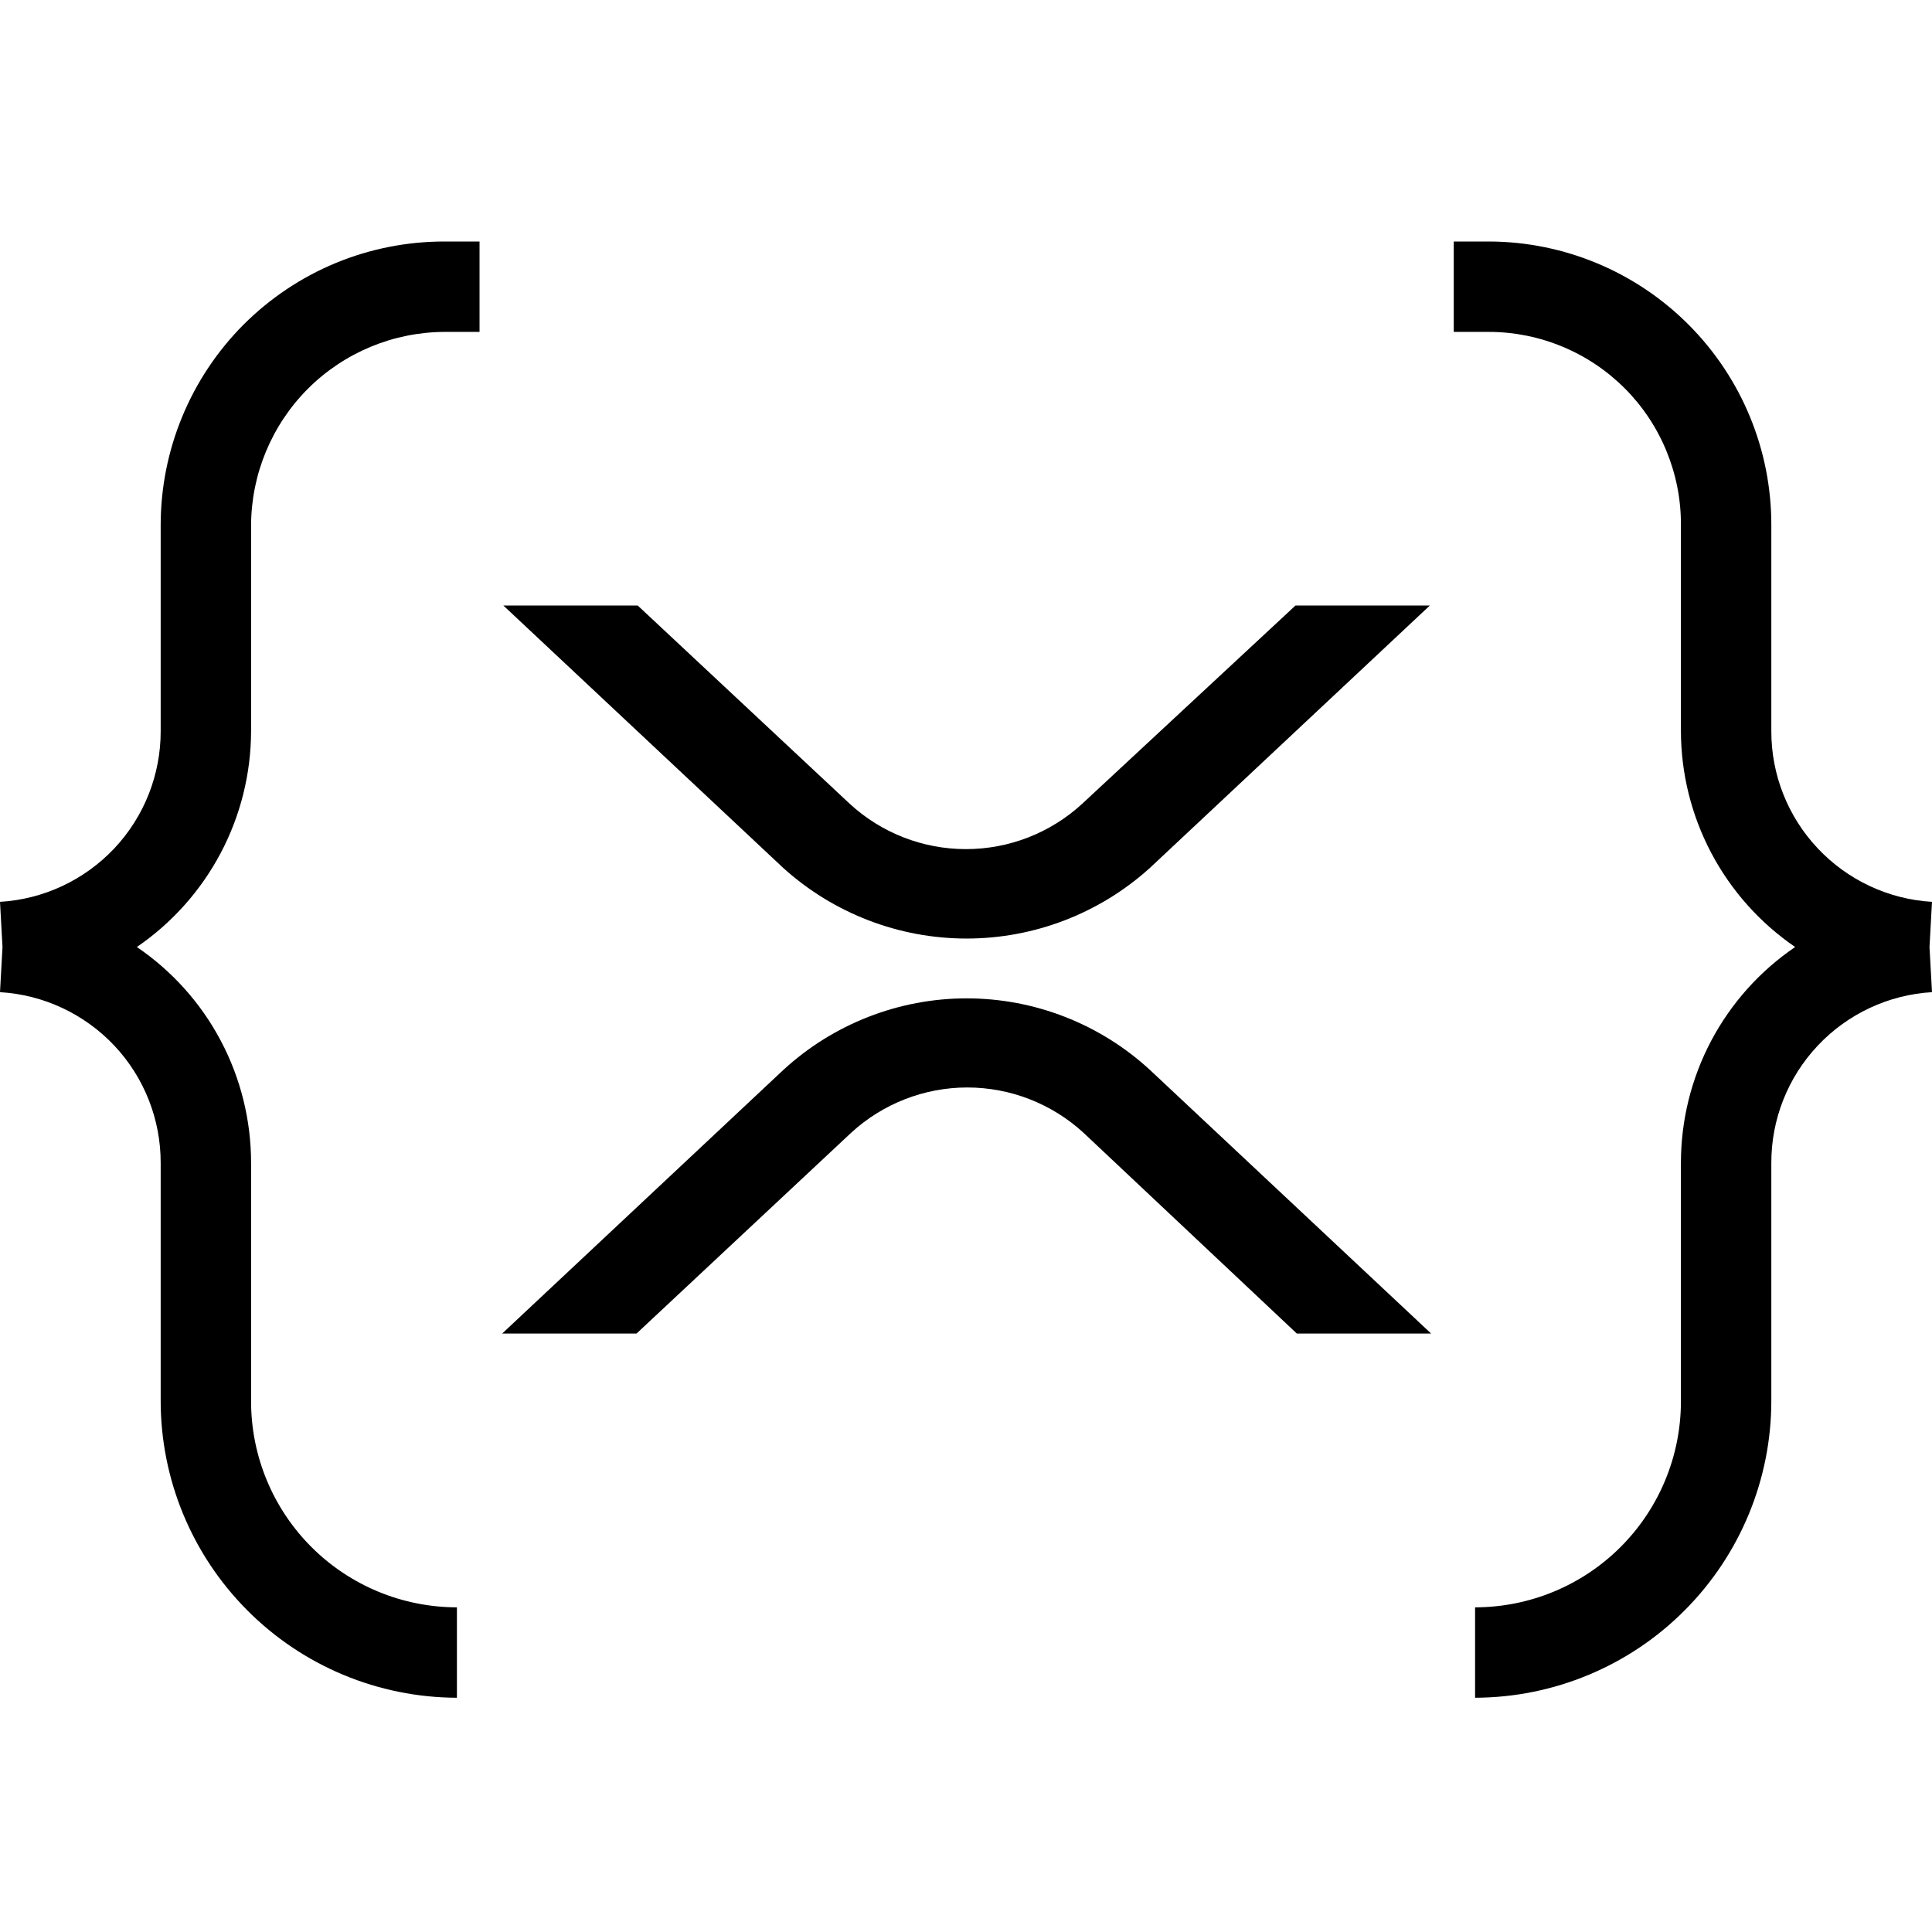 <svg width="24" height="24" viewBox="0 0 24 24" fill="none" xmlns="http://www.w3.org/2000/svg">
<path d="M5.52 4.123H5.957V3H5.52C5.058 3 4.599 3.09 4.171 3.267C3.743 3.444 3.355 3.704 3.027 4.031C2.7 4.359 2.441 4.747 2.264 5.175C2.087 5.603 1.996 6.061 1.996 6.524V9.082C1.997 9.623 1.791 10.145 1.42 10.539C1.048 10.933 0.541 11.171 0 11.203L0.031 11.764L0 12.325C0.541 12.357 1.048 12.595 1.42 12.989C1.791 13.383 1.997 13.905 1.996 14.446V17.394C1.994 18.372 2.381 19.31 3.071 20.003C3.761 20.697 4.698 21.087 5.676 21.09V19.967C4.998 19.966 4.348 19.697 3.868 19.217C3.389 18.738 3.119 18.087 3.119 17.409V14.446C3.119 13.917 2.99 13.396 2.743 12.929C2.496 12.461 2.137 12.061 1.7 11.764C2.136 11.466 2.493 11.066 2.741 10.598C2.988 10.131 3.118 9.61 3.119 9.082V6.524C3.122 5.888 3.376 5.279 3.825 4.829C4.275 4.38 4.884 4.126 5.52 4.123Z" fill="black"/>
<path d="M18.495 4.123H18.059V3H18.495C19.428 3.002 20.321 3.375 20.979 4.036C21.637 4.697 22.006 5.592 22.004 6.524V9.082C22.003 9.623 22.209 10.145 22.581 10.539C22.952 10.933 23.459 11.171 24 11.203L23.969 11.764L24 12.325C23.459 12.357 22.952 12.595 22.581 12.989C22.209 13.383 22.003 13.905 22.004 14.446V17.394C22.006 18.372 21.619 19.31 20.929 20.003C20.239 20.697 19.302 21.087 18.324 21.09V19.967C19.002 19.966 19.652 19.697 20.132 19.217C20.611 18.738 20.881 18.087 20.881 17.409V14.446C20.881 13.917 21.01 13.396 21.257 12.929C21.505 12.461 21.863 12.061 22.3 11.764C21.864 11.466 21.507 11.066 21.259 10.598C21.012 10.131 20.882 9.61 20.881 9.082V6.524C20.883 6.21 20.822 5.898 20.703 5.607C20.584 5.316 20.409 5.051 20.187 4.828C19.965 4.605 19.702 4.428 19.411 4.307C19.121 4.186 18.81 4.123 18.495 4.123Z" fill="black"/>
<path d="M16.093 7.522H17.762L14.284 10.782C13.66 11.346 12.849 11.659 12.007 11.659C11.166 11.659 10.354 11.346 9.73 10.782L6.253 7.522H7.922L10.557 9.986C10.95 10.348 11.465 10.548 11.999 10.548C12.534 10.548 13.048 10.348 13.442 9.986L16.093 7.522Z" fill="black"/>
<path d="M7.907 16.566H6.238L9.731 13.291C10.352 12.72 11.165 12.402 12.008 12.402C12.852 12.402 13.665 12.72 14.285 13.291L17.778 16.566H16.11L13.459 14.071C13.065 13.71 12.55 13.509 12.016 13.509C11.482 13.509 10.967 13.71 10.574 14.071L7.907 16.566Z" fill="black"/>
</svg>
